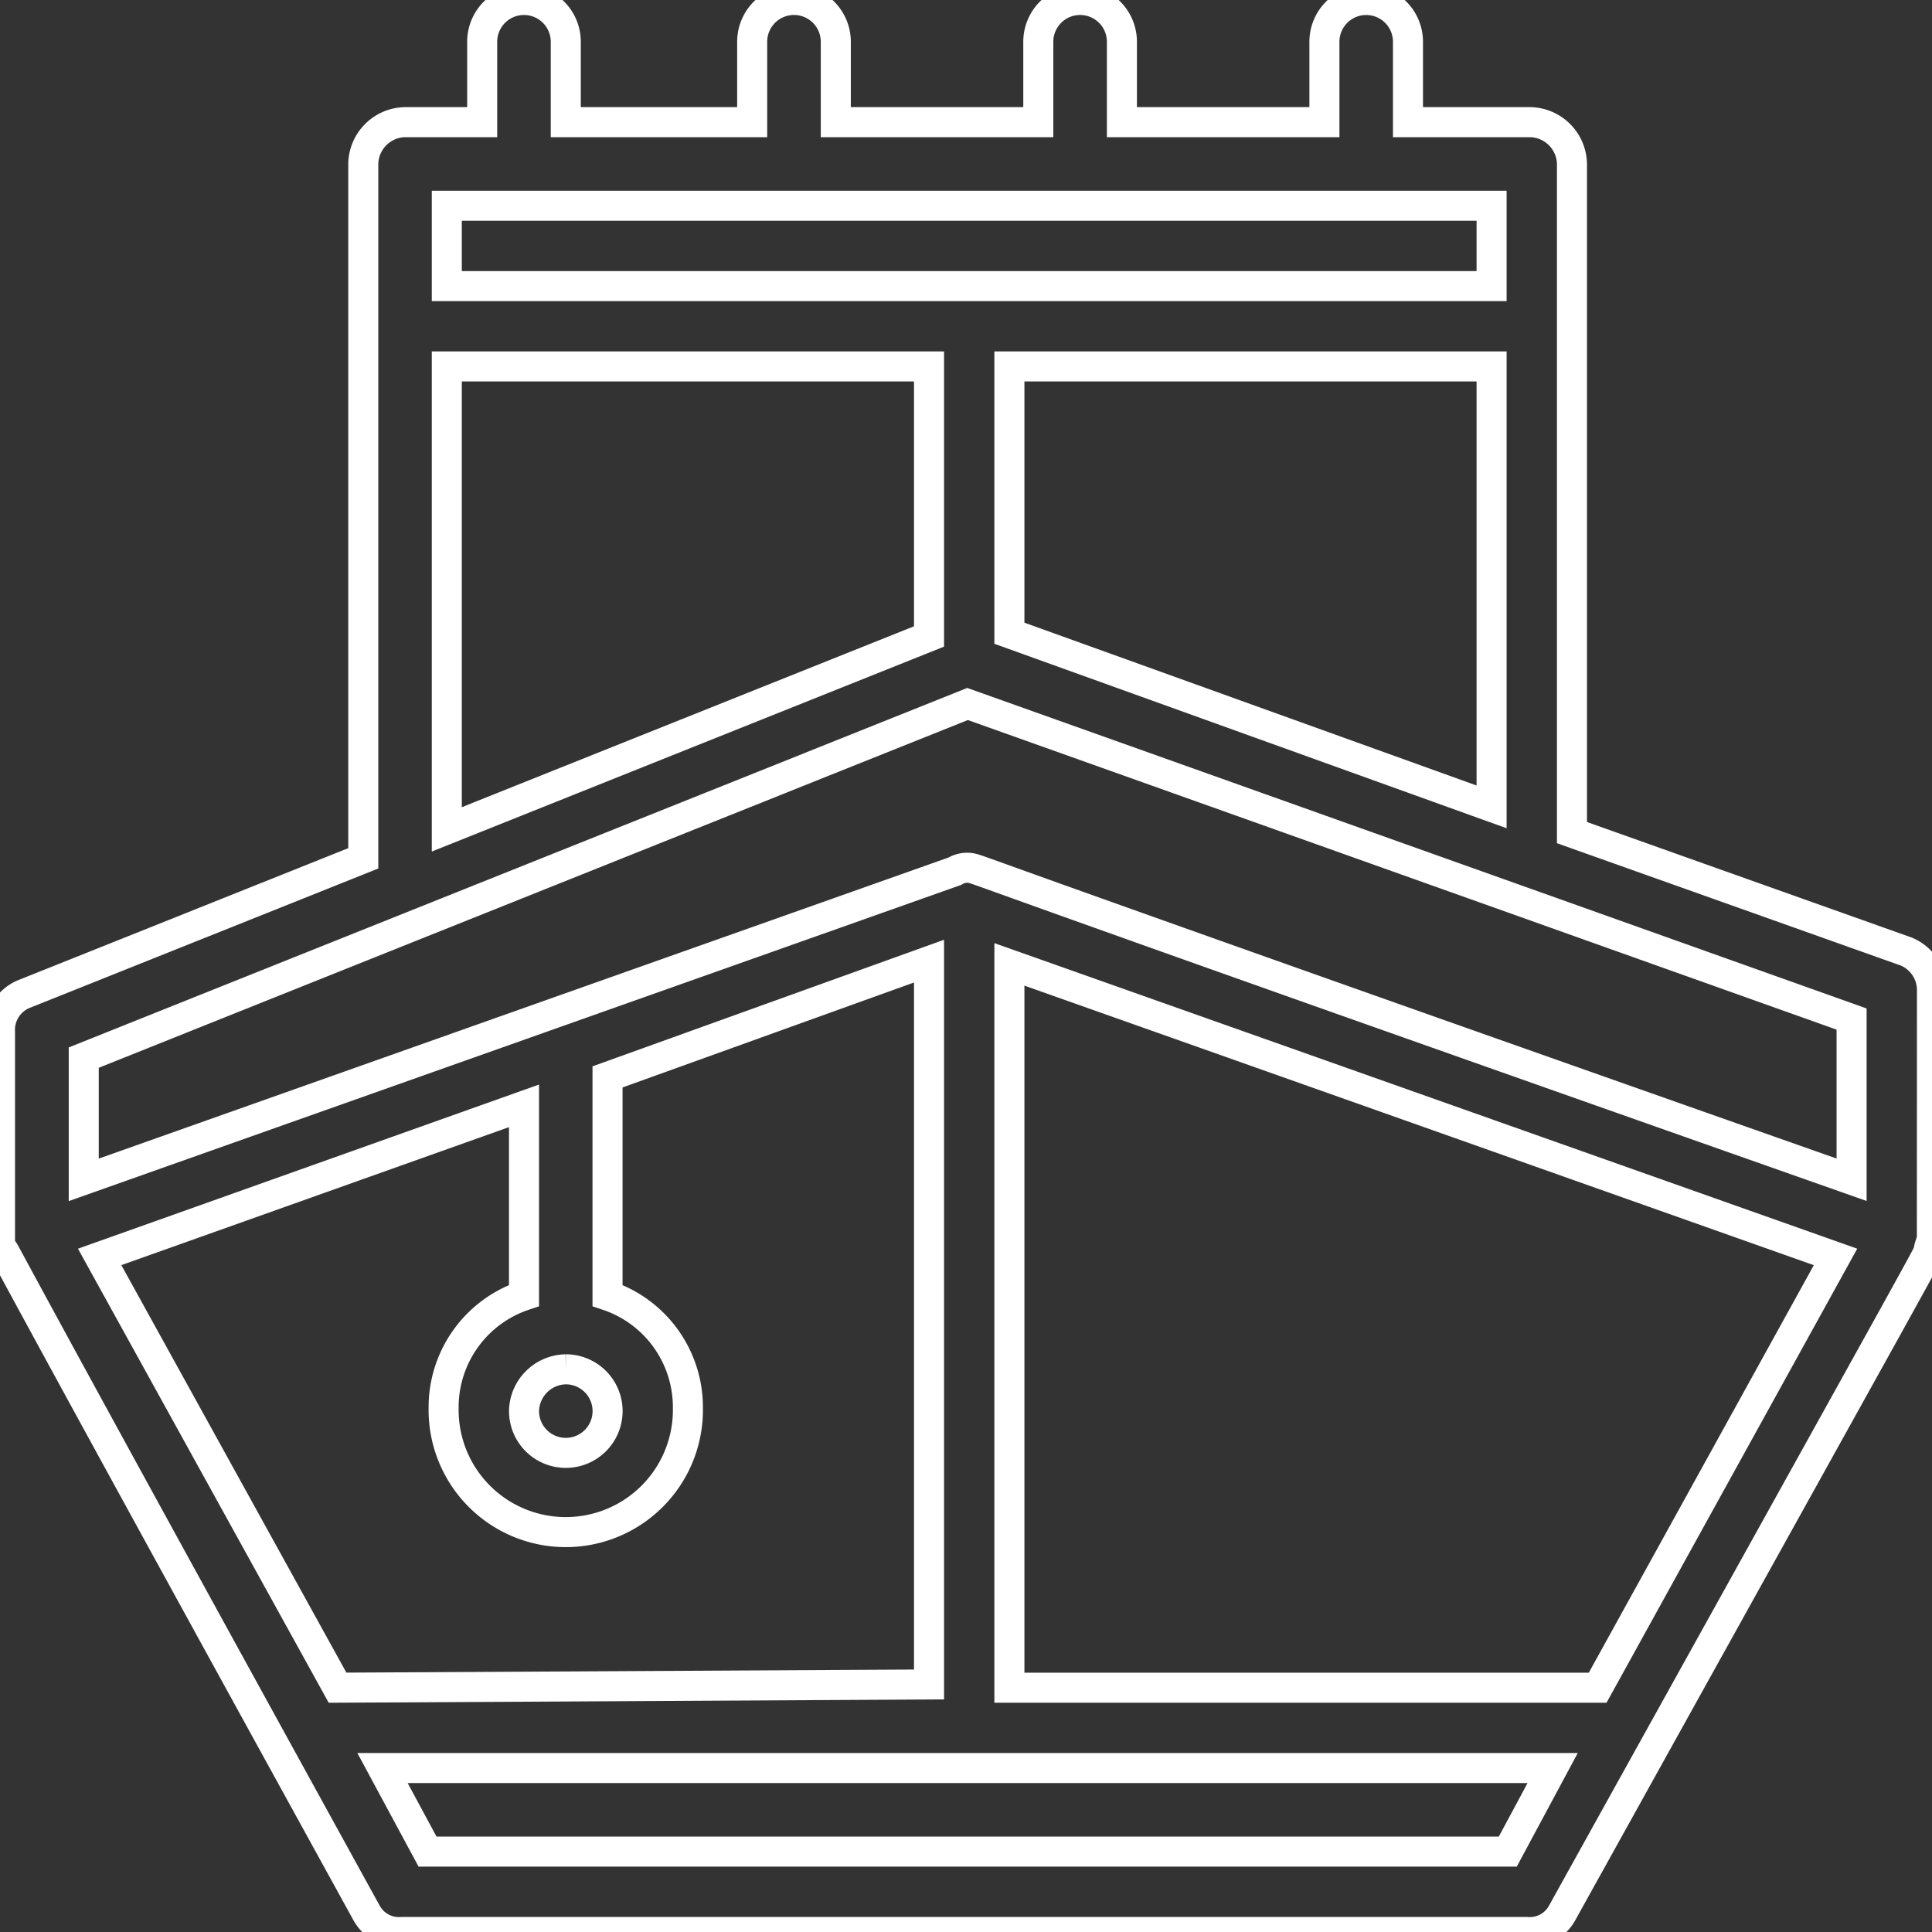 <svg xmlns="http://www.w3.org/2000/svg" xmlns:xlink="http://www.w3.org/1999/xlink" width="64.324" height="64.324" viewBox="0 0 64.324 64.324">
  <rect x="0" y="0" width="64.324" height="64.324" fill="#333333" stroke="none"/>
  <defs>
    <clipPath id="clip-path">
      <rect id="Rectangle_107" data-name="Rectangle 107" width="64.324" height="64.324" fill="none" stroke="#fff" stroke-width="1"/>
    </clipPath>
  </defs>
  <g id="Group_60" data-name="Group 60" transform="translate(0 0)">
    <g id="Group_59" data-name="Group 59" transform="translate(0 0)" clip-path="url(#clip-path)">
      <path id="Path_95" data-name="Path 95" d="M64.323,32.965a1.391,1.391,0,0,0-.856-1.284l-11.13-3.96V5.458a1.418,1.418,0,0,0-1.392-1.391H46.877V1.391a1.391,1.391,0,1,0-2.782,0V4.067H37.353V1.391a1.392,1.392,0,0,0-2.784,0V4.067H27.827V1.391a1.392,1.392,0,0,0-2.784,0V4.067H18.837V1.391a1.391,1.391,0,1,0-2.783,0V4.067H13.486a1.416,1.416,0,0,0-1.391,1.391V28.577L.856,33.072A1.291,1.291,0,0,0,0,34.356v6.957a.393.393,0,0,0,.107.321c.107.107-.75-1.284,12.093,22.048a1.232,1.232,0,0,0,1.178.642h37.46a1.227,1.227,0,0,0,1.176-.642c12.416-22.369,12.2-21.941,12.2-22.048s.106-.321.106-.428ZM14.876,12.2H30.931v8.99L14.876,27.613Zm18.731,8.883V12.2H49.661V26.864ZM14.876,6.85H49.661V9.526H14.876ZM32.214,23.439,61.647,33.928v5.351C31.573,28.684,32.75,29,32.323,28.9a.8.8,0,0,0-.535.107l-29,10.275V35.212ZM53.193,56.19H33.607V32.108l27.505,9.74Zm-41.955,0L3.318,41.848l14.128-5.03v6.315a3.922,3.922,0,0,0-2.676,3.746,4.067,4.067,0,1,0,8.133,0,3.922,3.922,0,0,0-2.676-3.746V35.854L30.931,32V56.083Zm7.6-10.6a1.391,1.391,0,1,1-1.391,1.391,1.416,1.416,0,0,1,1.391-1.391M50.2,61.648H14.235l-1.5-2.783H51.694Z" transform="translate(0 0)" fill="none" stroke="#fff" stroke-width="1"/>
    </g>
  </g>
</svg>
